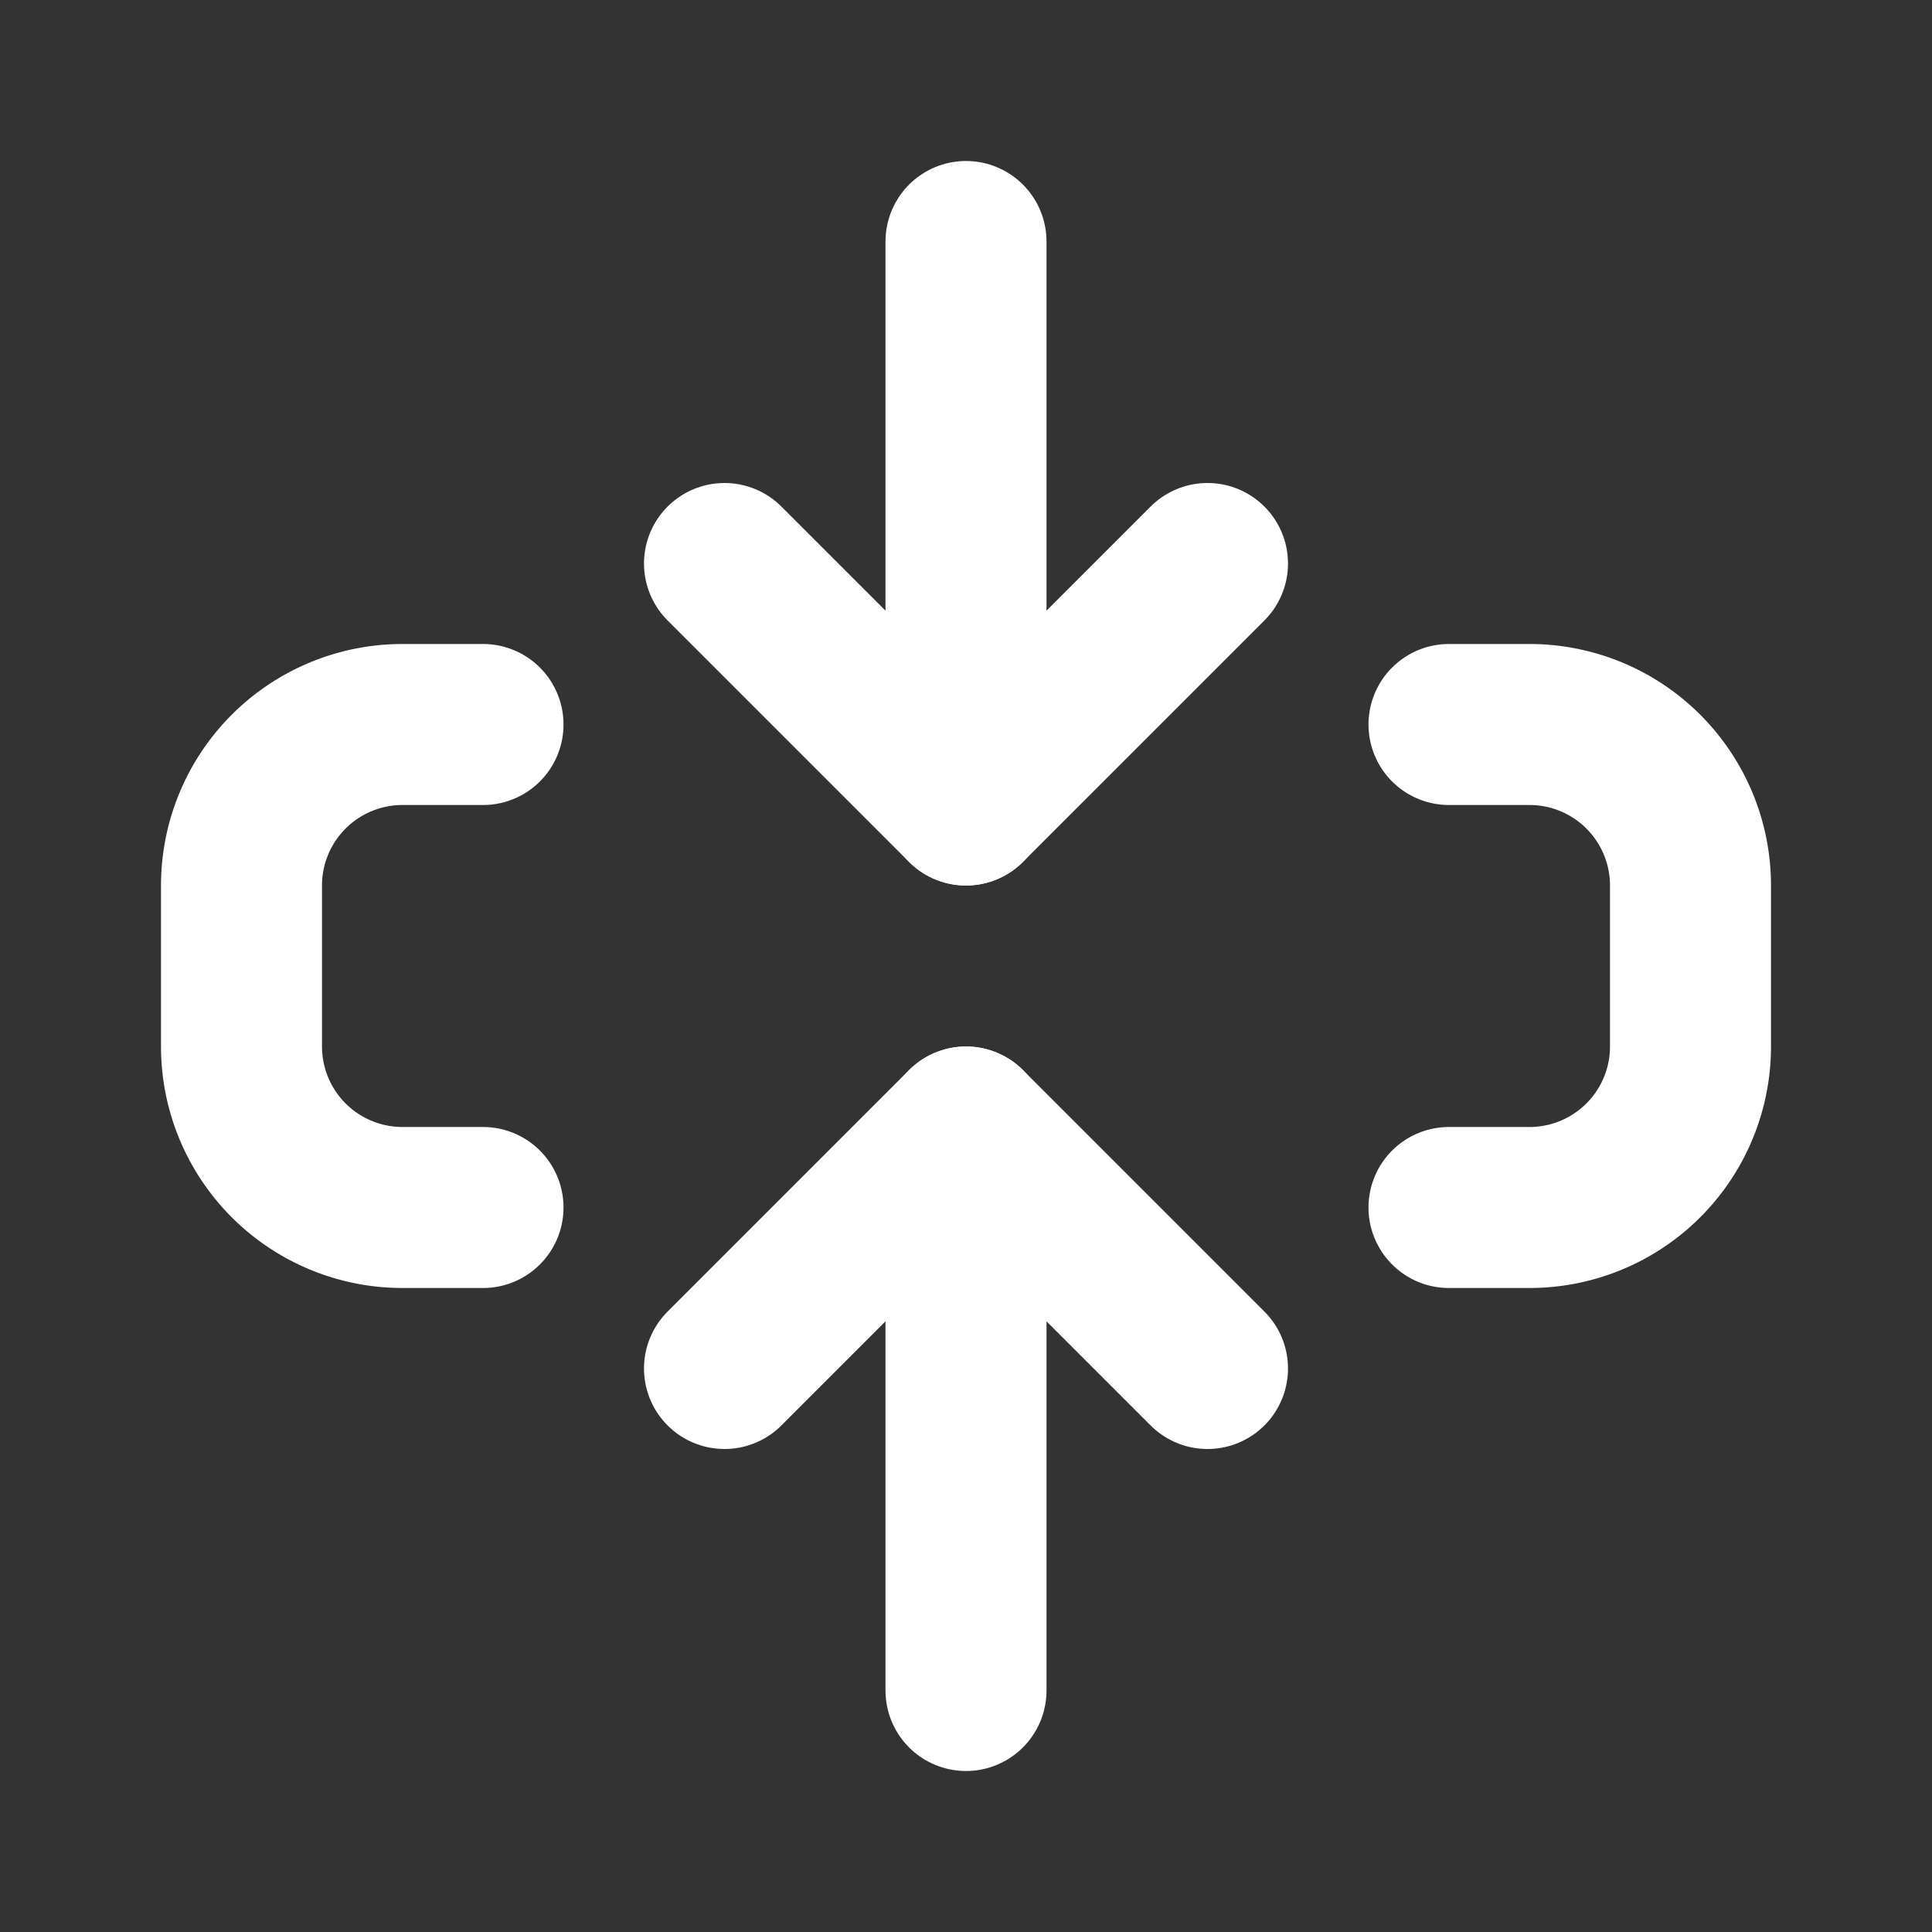 <!--
unicode: "fee9"
version: "3.5"
-->
<svg
  xmlns="http://www.w3.org/2000/svg"
  width="24"
  height="24"
  viewBox="0 0 24 24"
  fill="none"
  stroke="white"
  stroke-width="2"
  stroke-linecap="round"
  stroke-linejoin="round"
>
  <rect x="0" y="0" width="24" height="24" fill="#333333" stroke="none"/>
  <path d="M12 3v7l3 -3" />
  <path d="M9 7l3 3" />
  <path d="M12 21v-7l3 3" />
  <path d="M9 17l3 -3" />
  <path d="M18 9h1a2 2 0 0 1 2 2v2a2 2 0 0 1 -2 2h-1" />
  <path d="M6 9h-1a2 2 0 0 0 -2 2v2a2 2 0 0 0 2 2h1" />
</svg>
